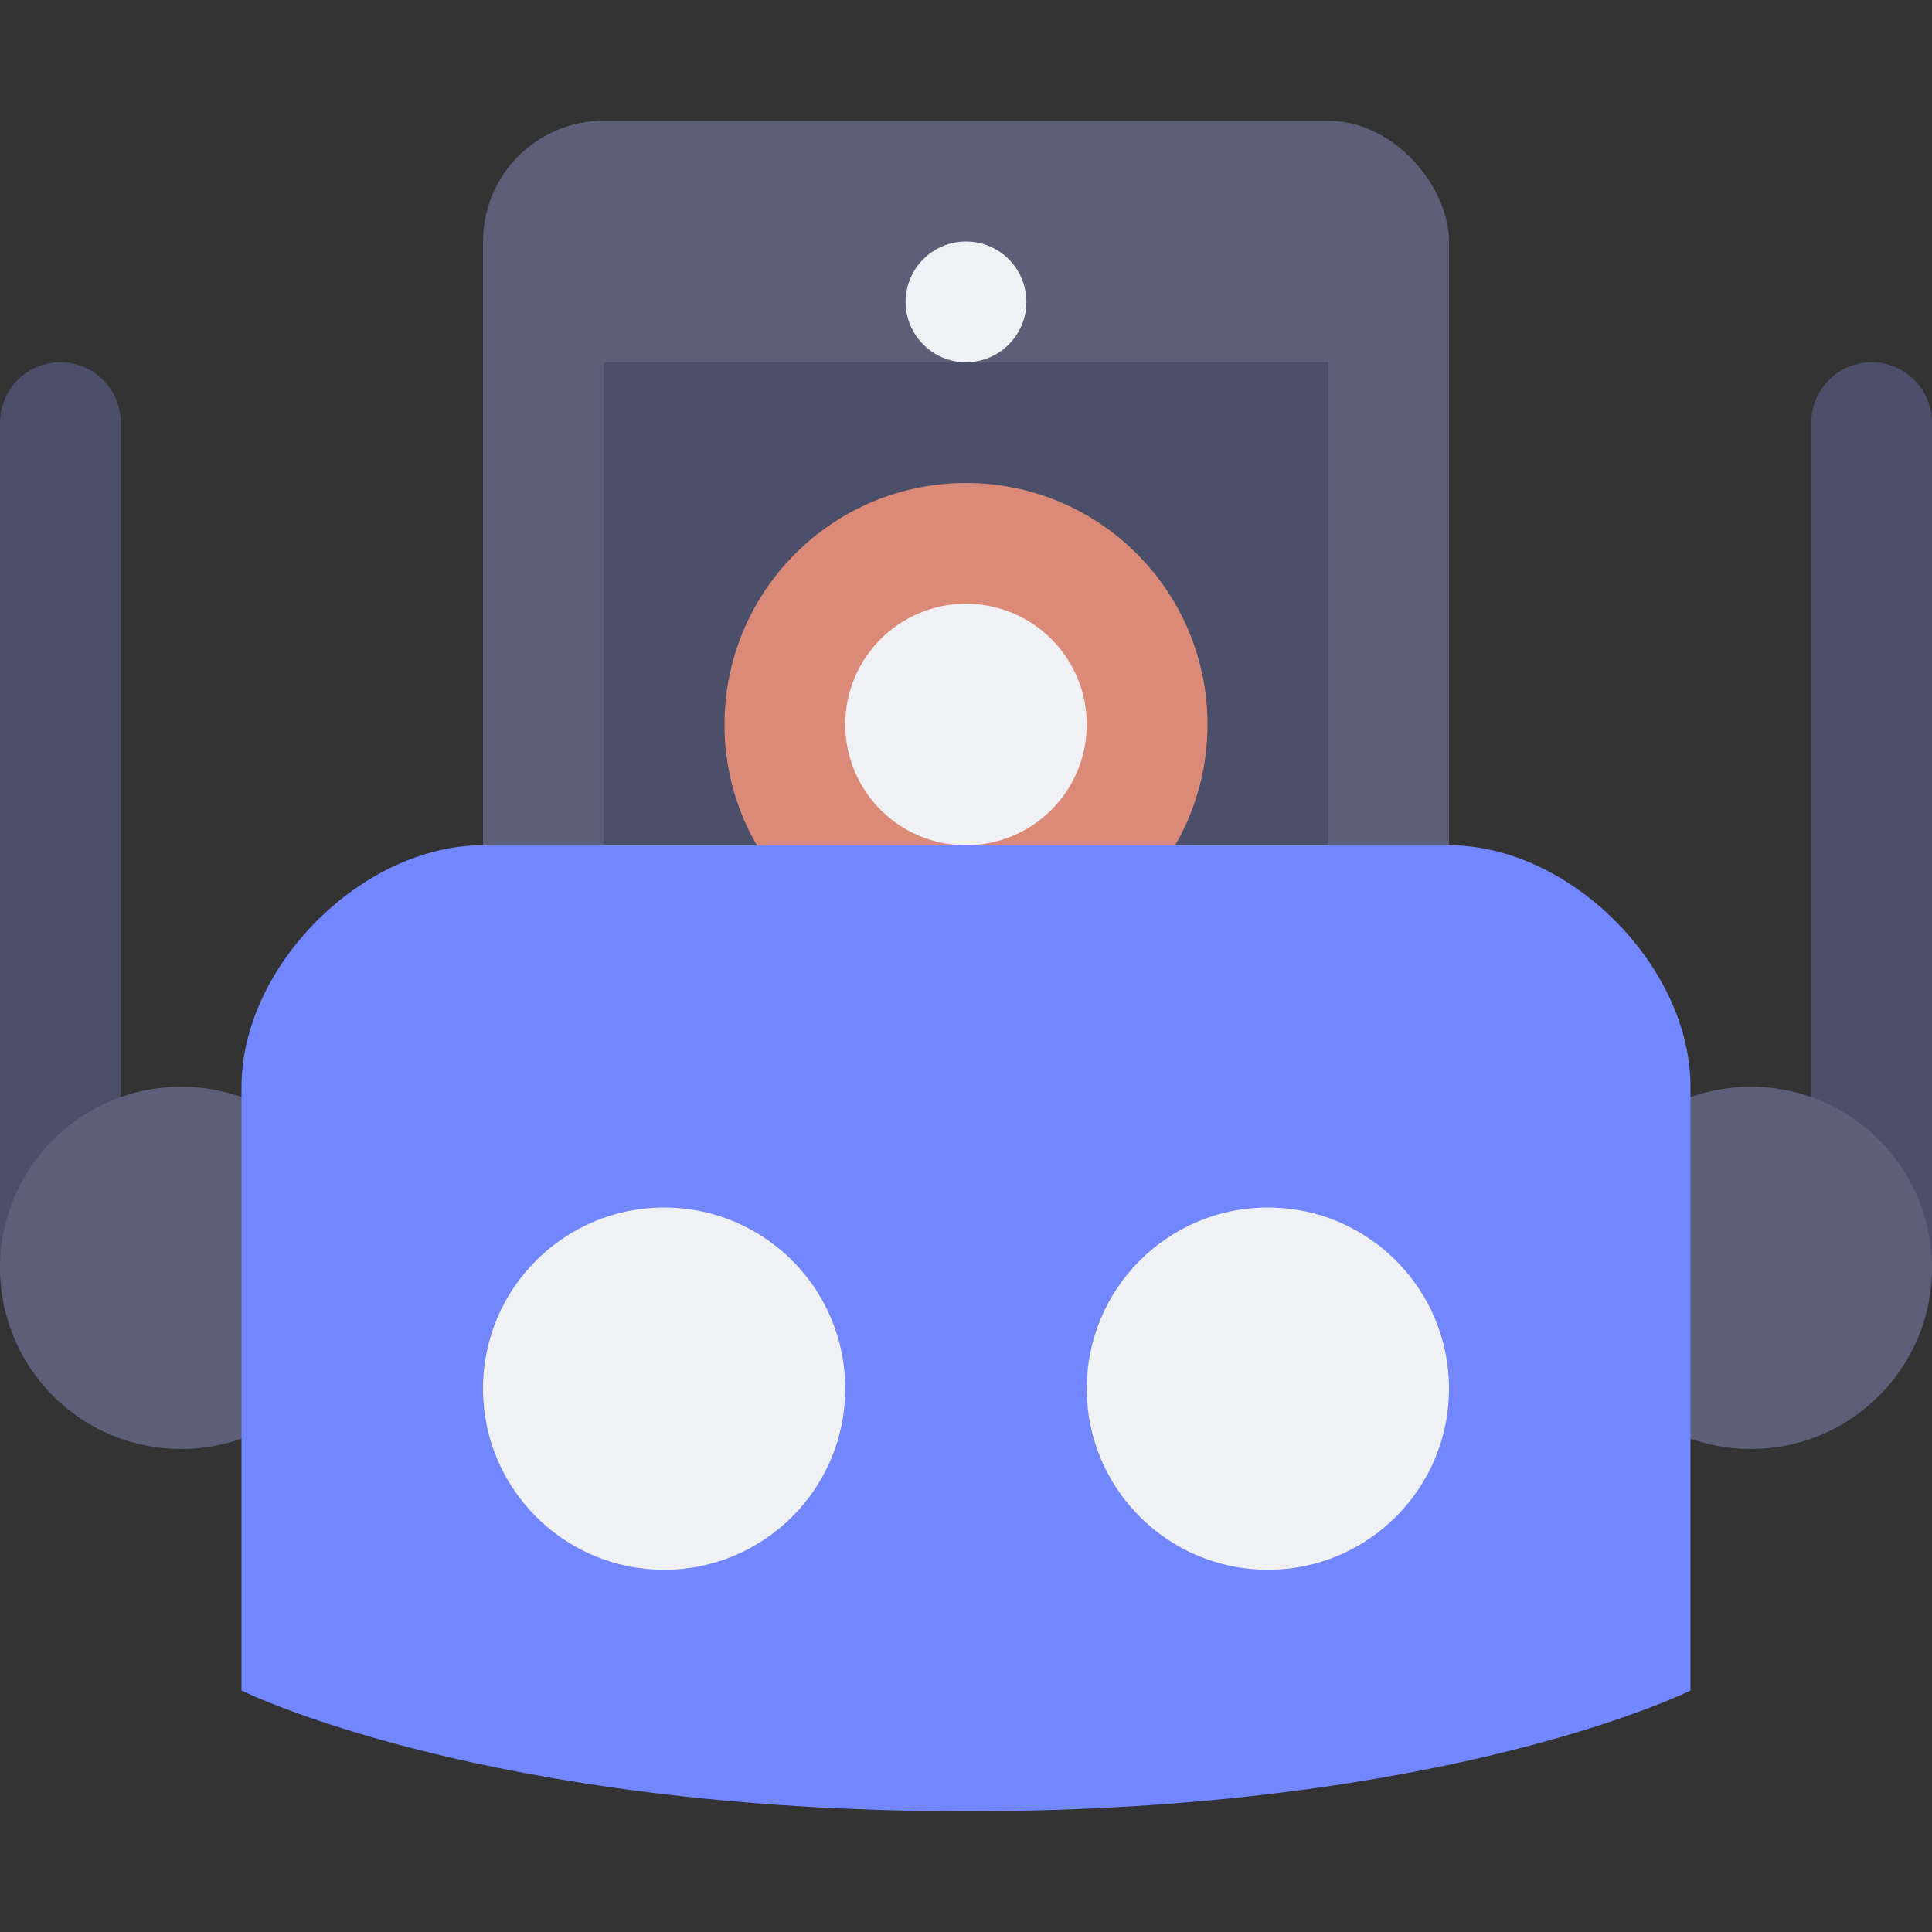 <svg width="16" height="16" version="1.1" xmlns="http://www.w3.org/2000/svg">
 <rect width="100%" height="100%" fill="#333333" stroke="none"/>
 <path d="m0.5 10.5v-7" style="fill:none;stroke-linecap:round;stroke-width:1px;stroke:#4c4f69"/>
 <circle cx="1.5" cy="10.5" r="1.5" style="fill:#5c5f77"/>
 <path d="m15.5 10.5v-7" style="fill:none;stroke-linecap:round;stroke-width:1px;stroke:#4c4f69"/>
 <circle cx="14.5" cy="10.5" r="1.5" style="fill:#5c5f77"/>
 <rect x="4" y="1" width="8" height="7" ry="1" style="fill:#5c5f77"/>
 <rect x="5" y="3" width="6" height="5" style="fill:#4c4f69"/>
 <circle cx="8" cy="6" r="2" style="fill:#dc8a78"/>
 <path d="m2 14s2 1 6 1 6-1 6-1v-5c0-1-1-2-2-2h-8c-1 0-2 1-2 2v5z" style="fill:#7287fd"/>
 <circle cx="8" cy="2.5" r=".5" style="fill:#eff1f5"/>
 <circle cx="5.5" cy="11.5" r="1.5" style="fill:#eff1f5"/>
 <circle cx="10.5" cy="11.5" r="1.5" style="fill:#eff1f5"/>
 <circle cx="8" cy="6" r="1" style="fill:#eff1f5"/>
</svg>

